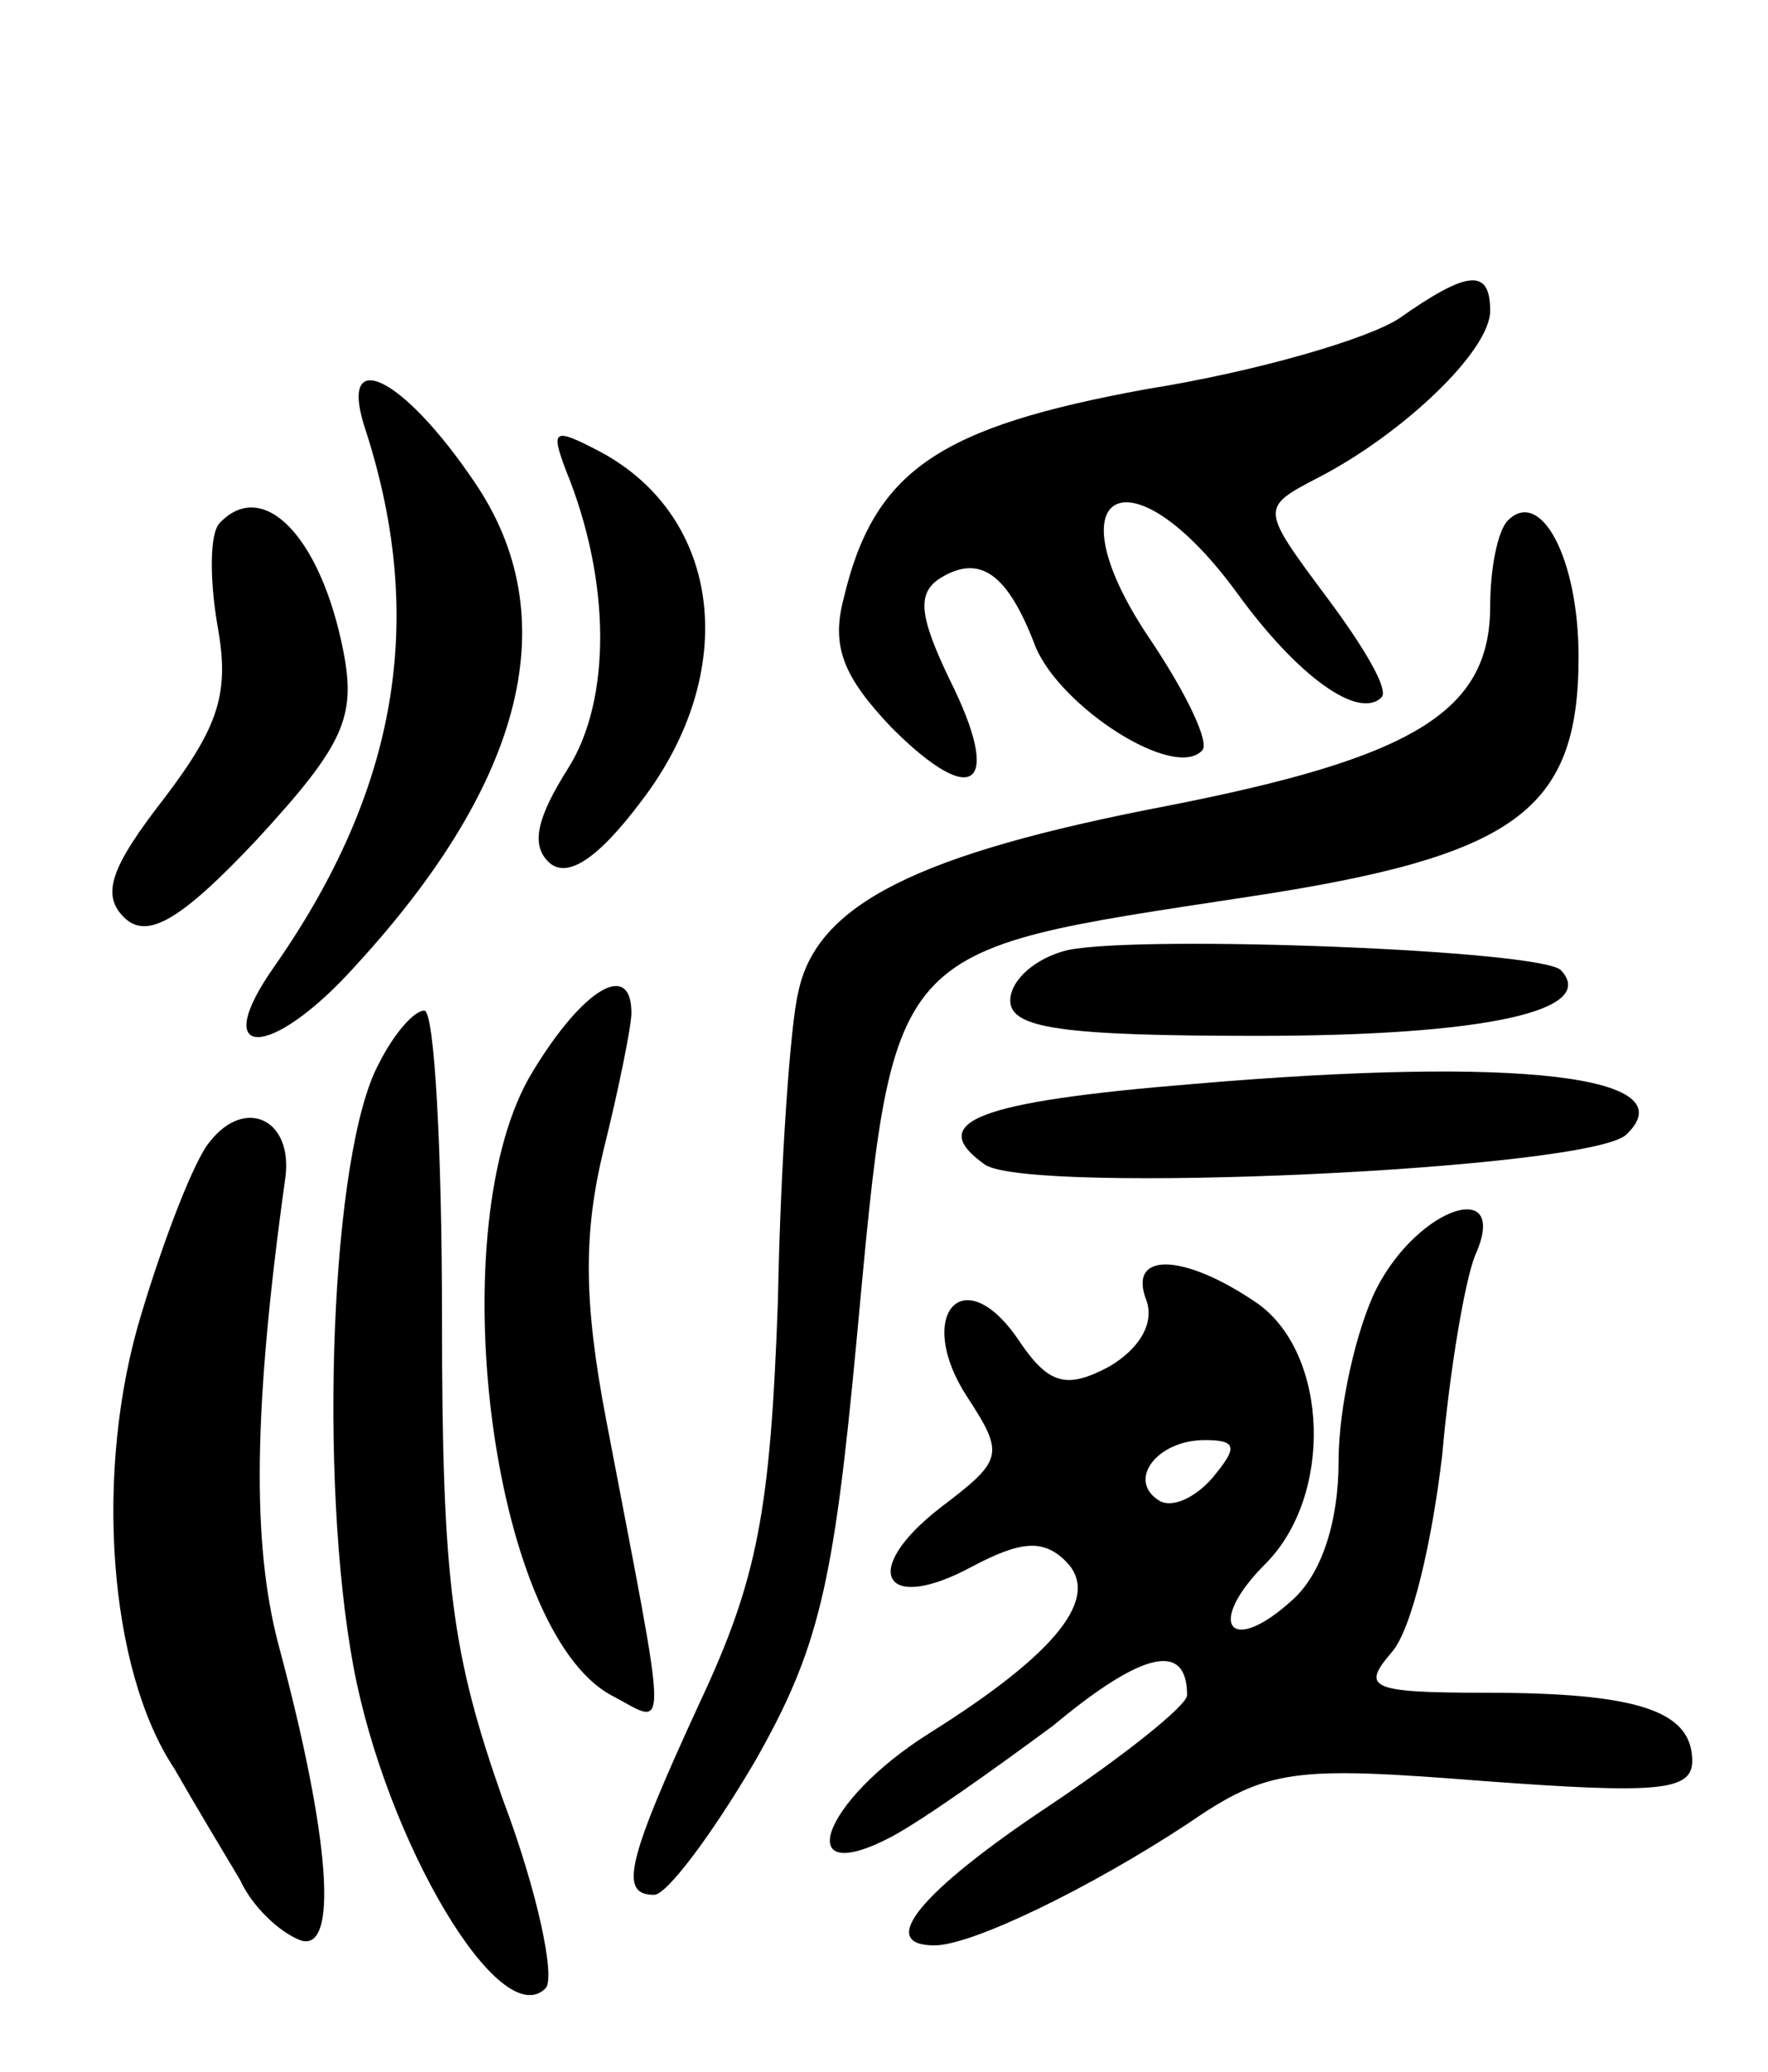 <svg version="1.0" xmlns="http://www.w3.org/2000/svg"
 width="70pt" height="82pt" viewBox="0 0 70 82"
 preserveAspectRatio="xMidYMid meet">
<g transform="translate(0,82) scale(0.1,-0.1)"
fill="#000000" stroke="none">
<path d="M554 694 c-12 -8 -56 -21 -100 -28 -82 -15 -108 -32 -120 -83 -5 -19
0 -31 19 -51 33 -33 44 -23 23 19 -12 25 -13 34 -4 40 16 10 27 2 38 -27 10
-24 55 -53 66 -41 3 3 -6 22 -20 43 -41 60 -9 78 34 19 24 -33 48 -50 57 -41
3 3 -7 20 -22 40 -26 35 -26 35 -3 47 33 17 68 50 68 66 0 17 -9 16 -36 -3z"/>
<path d="M145 649 c24 -75 12 -142 -36 -211 -27 -38 -2 -38 32 0 67 73 83 138
47 191 -29 43 -55 55 -43 20z"/>
<path d="M224 634 c18 -44 18 -91 1 -118 -12 -19 -15 -30 -8 -37 7 -7 19 0 37
24 39 51 32 112 -16 138 -19 10 -20 9 -14 -7z"/>
<path d="M87 613 c-4 -4 -4 -22 -1 -40 5 -27 1 -40 -21 -69 -21 -27 -25 -38
-16 -47 9 -9 22 -2 53 31 34 37 39 48 34 74 -9 46 -32 69 -49 51z"/>
<path d="M597 614 c-4 -4 -7 -19 -7 -34 0 -42 -31 -60 -128 -79 -99 -19 -139
-39 -146 -74 -3 -12 -7 -67 -8 -122 -3 -83 -8 -110 -31 -159 -29 -63 -32 -76
-18 -76 5 0 23 24 40 53 25 44 31 69 40 165 15 160 11 155 155 177 106 16 131
34 131 95 0 39 -15 67 -28 54z"/>
<path d="M423 444 c-13 -3 -23 -12 -23 -20 0 -11 20 -14 98 -14 90 0 135 10
120 26 -8 8 -165 14 -195 8z"/>
<path d="M211 396 c-37 -60 -17 -221 31 -247 23 -12 23 -22 -2 109 -9 47 -9
74 -1 107 6 24 11 49 11 54 0 21 -19 10 -39 -23z"/>
<path d="M150 399 c-19 -35 -24 -164 -10 -239 13 -69 58 -145 76 -127 4 4 -3
38 -17 75 -20 57 -24 85 -24 190 0 67 -3 122 -7 122 -4 0 -12 -9 -18 -21z"/>
<path d="M473 391 c-86 -7 -107 -15 -83 -32 18 -12 240 -2 254 12 24 23 -42
31 -171 20z"/>
<path d="M83 368 c-6 -7 -18 -38 -27 -68 -19 -62 -13 -141 13 -180 8 -14 20
-34 26 -44 5 -11 16 -21 24 -24 15 -5 12 40 -9 118 -10 39 -10 91 3 184 3 23
-16 32 -30 14z"/>
<path d="M545 310 c-8 -16 -15 -47 -15 -68 0 -25 -7 -45 -18 -55 -25 -23 -35
-10 -11 14 27 27 25 83 -3 103 -29 20 -52 21 -44 1 3 -9 -3 -19 -15 -26 -17
-9 -24 -7 -36 11 -22 32 -41 9 -20 -23 15 -23 14 -25 -11 -44 -32 -25 -22 -42
13 -23 19 10 28 11 37 2 14 -14 -3 -36 -54 -68 -43 -27 -55 -62 -15 -41 13 7
41 27 64 44 36 30 53 33 53 12 0 -4 -25 -24 -55 -44 -51 -34 -68 -55 -45 -55
15 0 62 23 100 48 32 22 42 23 118 17 68 -5 82 -4 82 8 0 20 -22 27 -82 27
-46 0 -49 2 -37 16 8 9 16 44 20 78 3 34 9 69 13 79 14 31 -22 20 -39 -13z
m-65 -75 c-7 -8 -16 -12 -21 -9 -13 8 -1 24 18 24 13 0 13 -3 3 -15z"/>
</g>
</svg>
